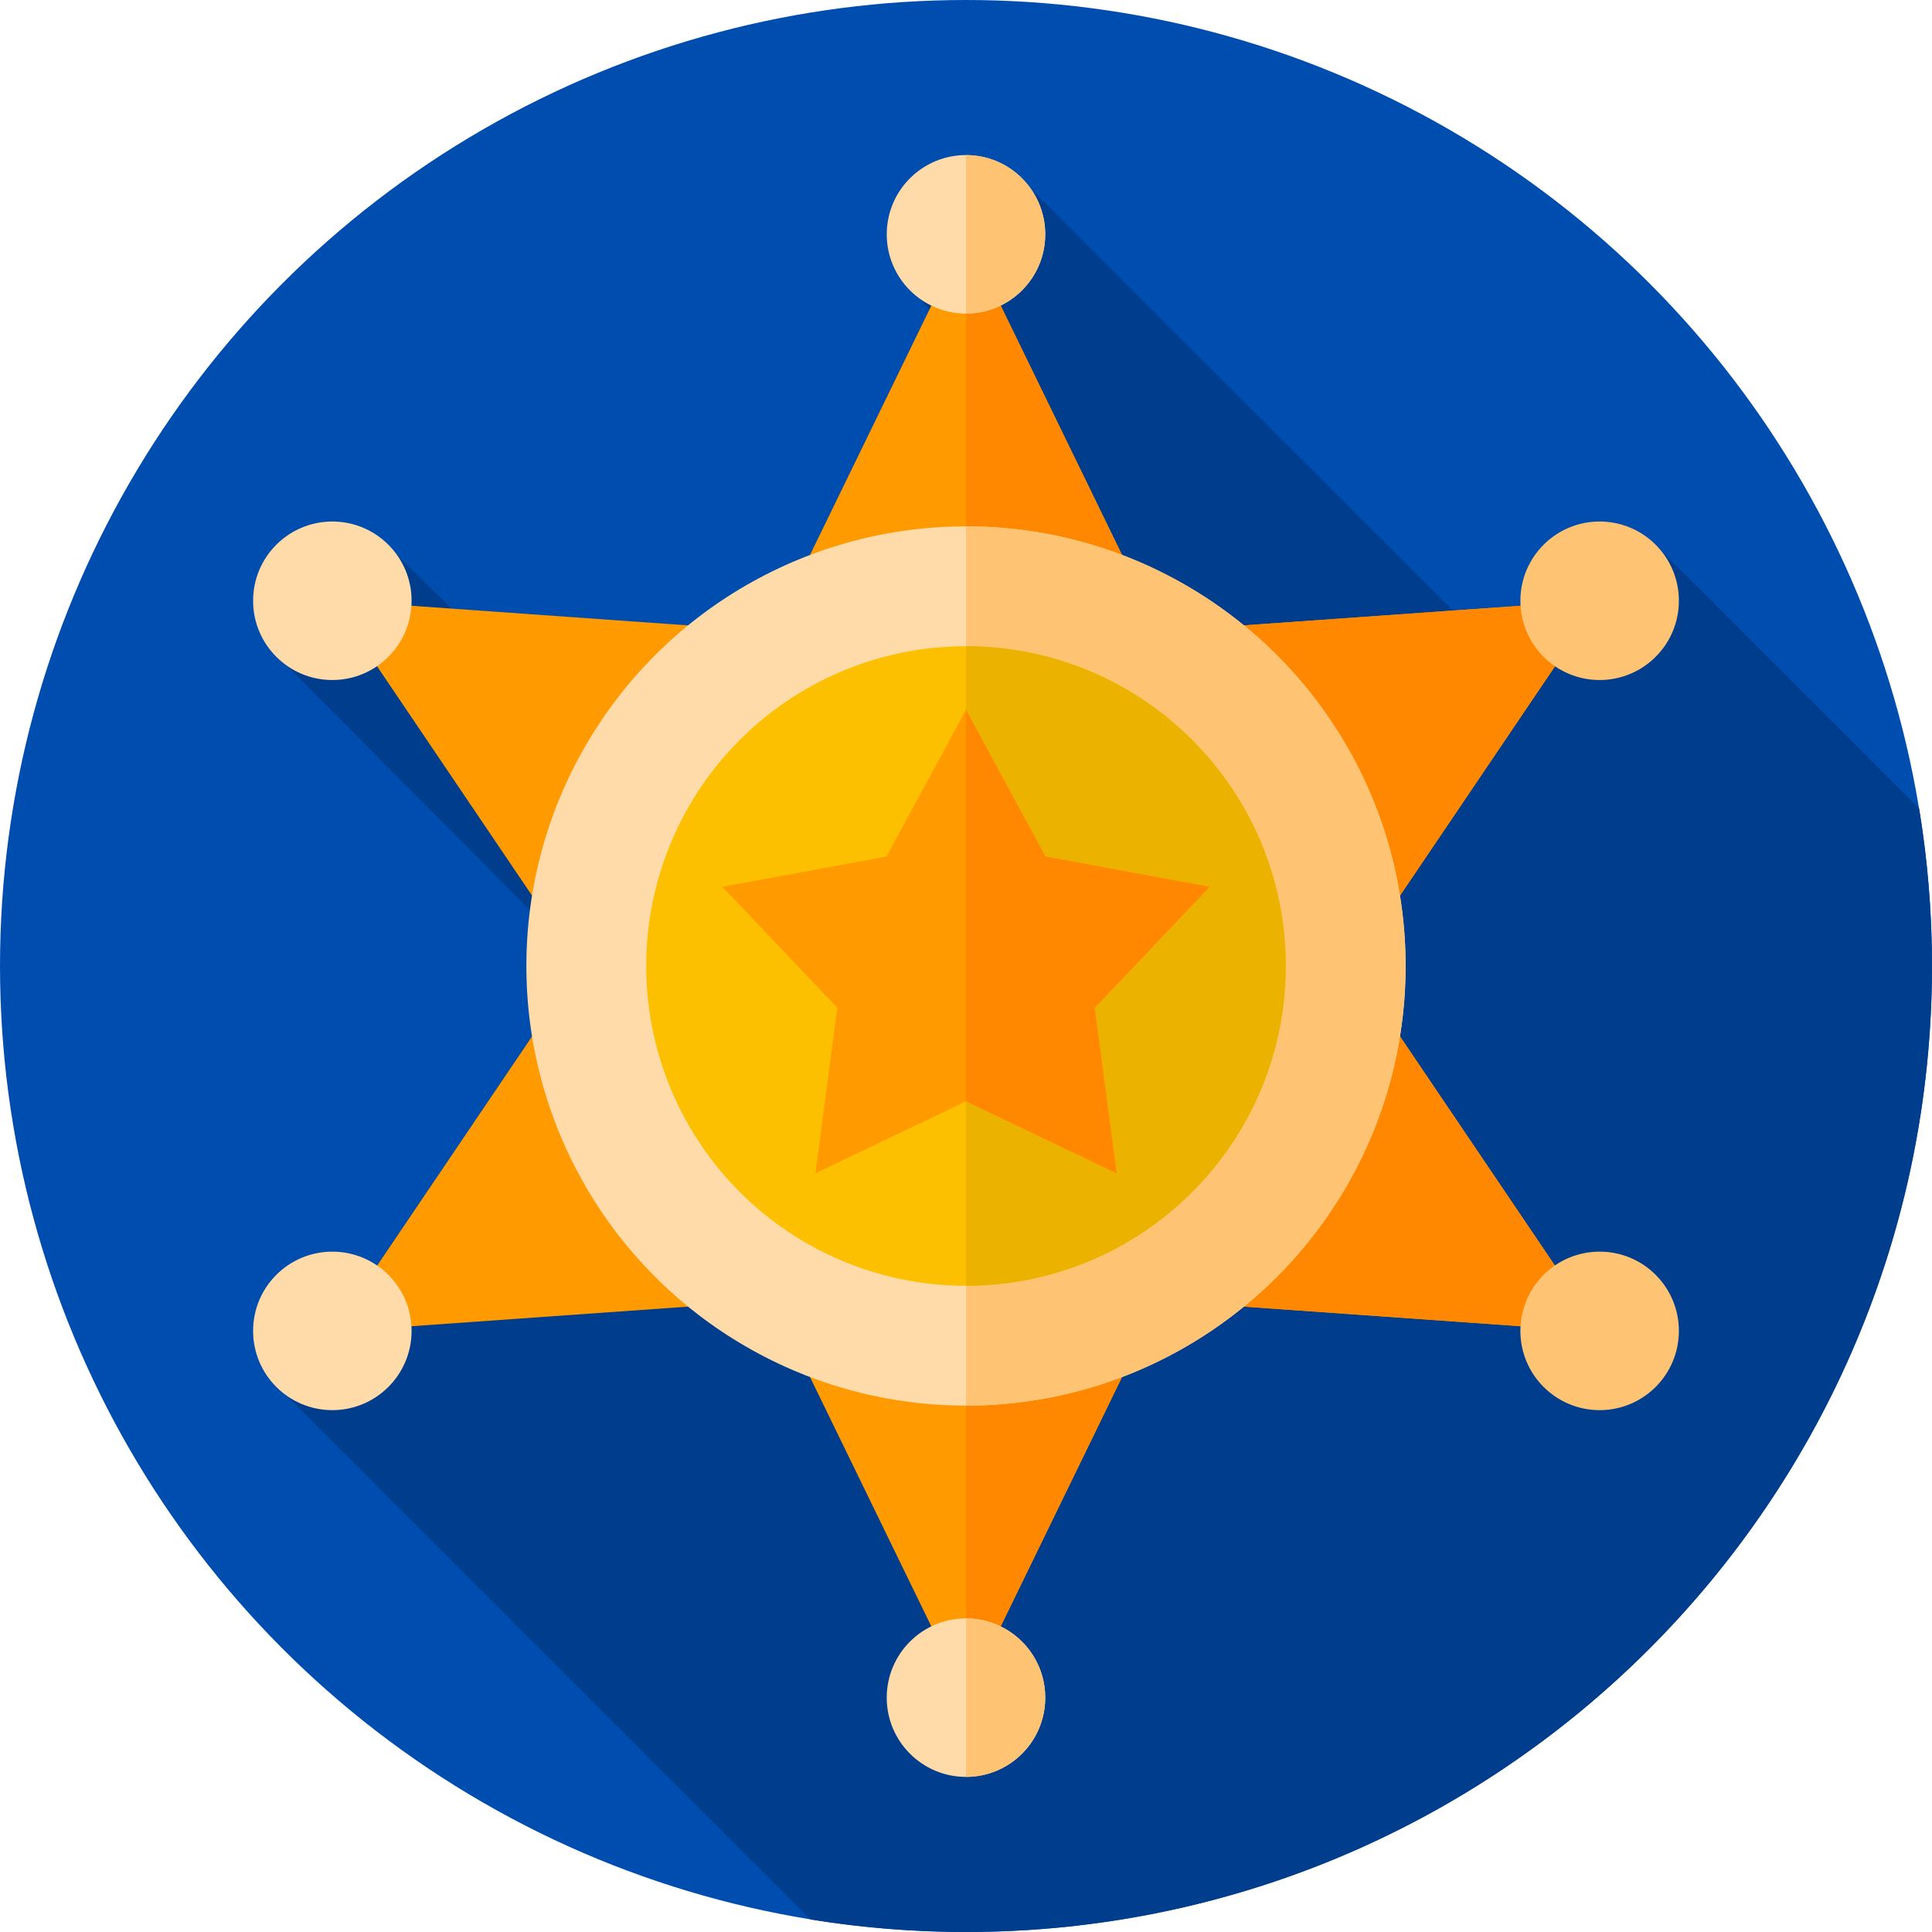 <?xml version="1.0" encoding="iso-8859-1"?>
<!-- Generator: Adobe Illustrator 19.0.0, SVG Export Plug-In . SVG Version: 6.00 Build 0)  -->
<svg version="1.1" id="Layer_1" xmlns="http://www.w3.org/2000/svg" xmlns:xlink="http://www.w3.org/1999/xlink" x="0px" y="0px"
	 viewBox="0 0 512 512" style="enable-background:new 0 0 512 512;" xml:space="preserve">
<circle style="fill:#004DB0;" cx="255.996" cy="255.996" r="255.996"/>
<path style="fill:#003D8D;" d="M512,255.999c0-14.199-1.174-28.121-3.398-41.691l-68.729-68.729
	c-3.851-4.501-9.563-7.363-15.95-7.363c-11.597,0-20.998,9.401-20.998,20.998c0,0.444,0.017,0.884,0.044,1.321l-17.926,1.27
	L273.167,50.032c-3.8-5.396-10.065-8.93-17.166-8.93c-11.597,0-20.998,9.401-20.998,20.998c0,7.093,3.532,13.339,8.919,17.136
	c0.709,1.007,1.503,1.95,2.374,2.816l-31.628,64.998c-11.809,4.483-22.701,10.827-32.315,18.679l-62.674-4.441l-14.433-14.143
	c-3.8-5.396-10.065-8.931-17.166-8.931c-11.596,0-20.998,9.401-20.998,20.998c0,7.101,3.535,13.366,8.931,17.166l64.437,64.813
	c-0.618,4.85-0.951,9.788-0.951,14.806c0,6.354,0.516,12.586,1.495,18.664L99.951,335.39c-3.377-2.321-7.464-3.684-11.871-3.684
	c-11.596,0-20.998,9.401-20.998,20.998c0,7.101,3.535,13.367,8.931,17.166l138.815,138.818c13.406,2.168,27.154,3.312,41.173,3.312
	C397.385,512,512,397.385,512,255.999z"/>
<polygon style="fill:#FF9A00;" points="256.004,62.099 307.203,167.32 423.926,159.05 358.402,255.999 423.926,352.95 
	307.203,344.68 256.004,449.899 204.804,344.68 88.082,352.95 153.605,255.999 88.082,159.05 204.804,167.32 "/>
<polygon style="fill:#FF8800;" points="371.013,274.65 423.929,352.949 329.65,346.268 307.203,344.683 297.341,364.938 
	265.181,431.025 256.001,449.897 256.001,62.103 265.181,80.975 297.341,147.062 307.203,167.317 329.65,165.732 423.929,159.051 
	371.013,237.35 358.406,255.999 "/>
<circle style="fill:#FFDBA9;" cx="255.996" cy="255.996" r="116.504"/>
<path style="fill:#FFC473;" d="M256.001,139.496v233.008c64.345,0.002,116.503-52.16,116.503-116.504
	S320.345,139.494,256.001,139.496z"/>
<circle style="fill:#FDC000;" cx="255.996" cy="255.996" r="84.75"/>
<path style="fill:#EBB300;" d="M340.746,255.999c0,46.81-37.937,84.746-84.746,84.746V171.254
	C302.809,171.254,340.746,209.191,340.746,255.999z"/>
<circle style="fill:#FFDBA9;" cx="255.996" cy="62.097" r="21.002"/>
<path style="fill:#FFC473;" d="M277.001,62.103c0,8.309-4.819,15.479-11.82,18.873c-2.776,1.361-5.894,2.117-9.181,2.117v-41.99
	C267.596,41.103,277.001,50.507,277.001,62.103z"/>
<circle style="fill:#FFDBA9;" cx="255.996" cy="449.895" r="21.002"/>
<g>
	<path style="fill:#FFC473;" d="M277.001,449.897c0,11.596-9.404,21-21,21v-41.991c3.287,0,6.404,0.755,9.181,2.117
		C272.182,434.418,277.001,441.588,277.001,449.897z"/>
	<circle style="fill:#FFC473;" cx="423.919" cy="159.209" r="21.002"/>
</g>
<circle style="fill:#FFDBA9;" cx="88.073" cy="159.209" r="21.002"/>
<circle style="fill:#FFC473;" cx="423.919" cy="352.7" r="21.002"/>
<circle style="fill:#FFDBA9;" cx="88.073" cy="352.7" r="21.002"/>
<polygon style="fill:#FF9A00;" points="256.004,188.101 277.08,226.99 320.58,235.018 290.107,267.08 295.914,310.932 
	256.004,291.858 216.093,310.932 221.901,267.08 191.427,235.018 234.926,226.99 "/>
<polygon style="fill:#FF8800;" points="290.107,267.086 295.916,310.937 256.001,291.862 256.001,188.105 277.075,226.988 
	320.575,235.021 "/>
<g>
</g>
<g>
</g>
<g>
</g>
<g>
</g>
<g>
</g>
<g>
</g>
<g>
</g>
<g>
</g>
<g>
</g>
<g>
</g>
<g>
</g>
<g>
</g>
<g>
</g>
<g>
</g>
<g>
</g>
</svg>
